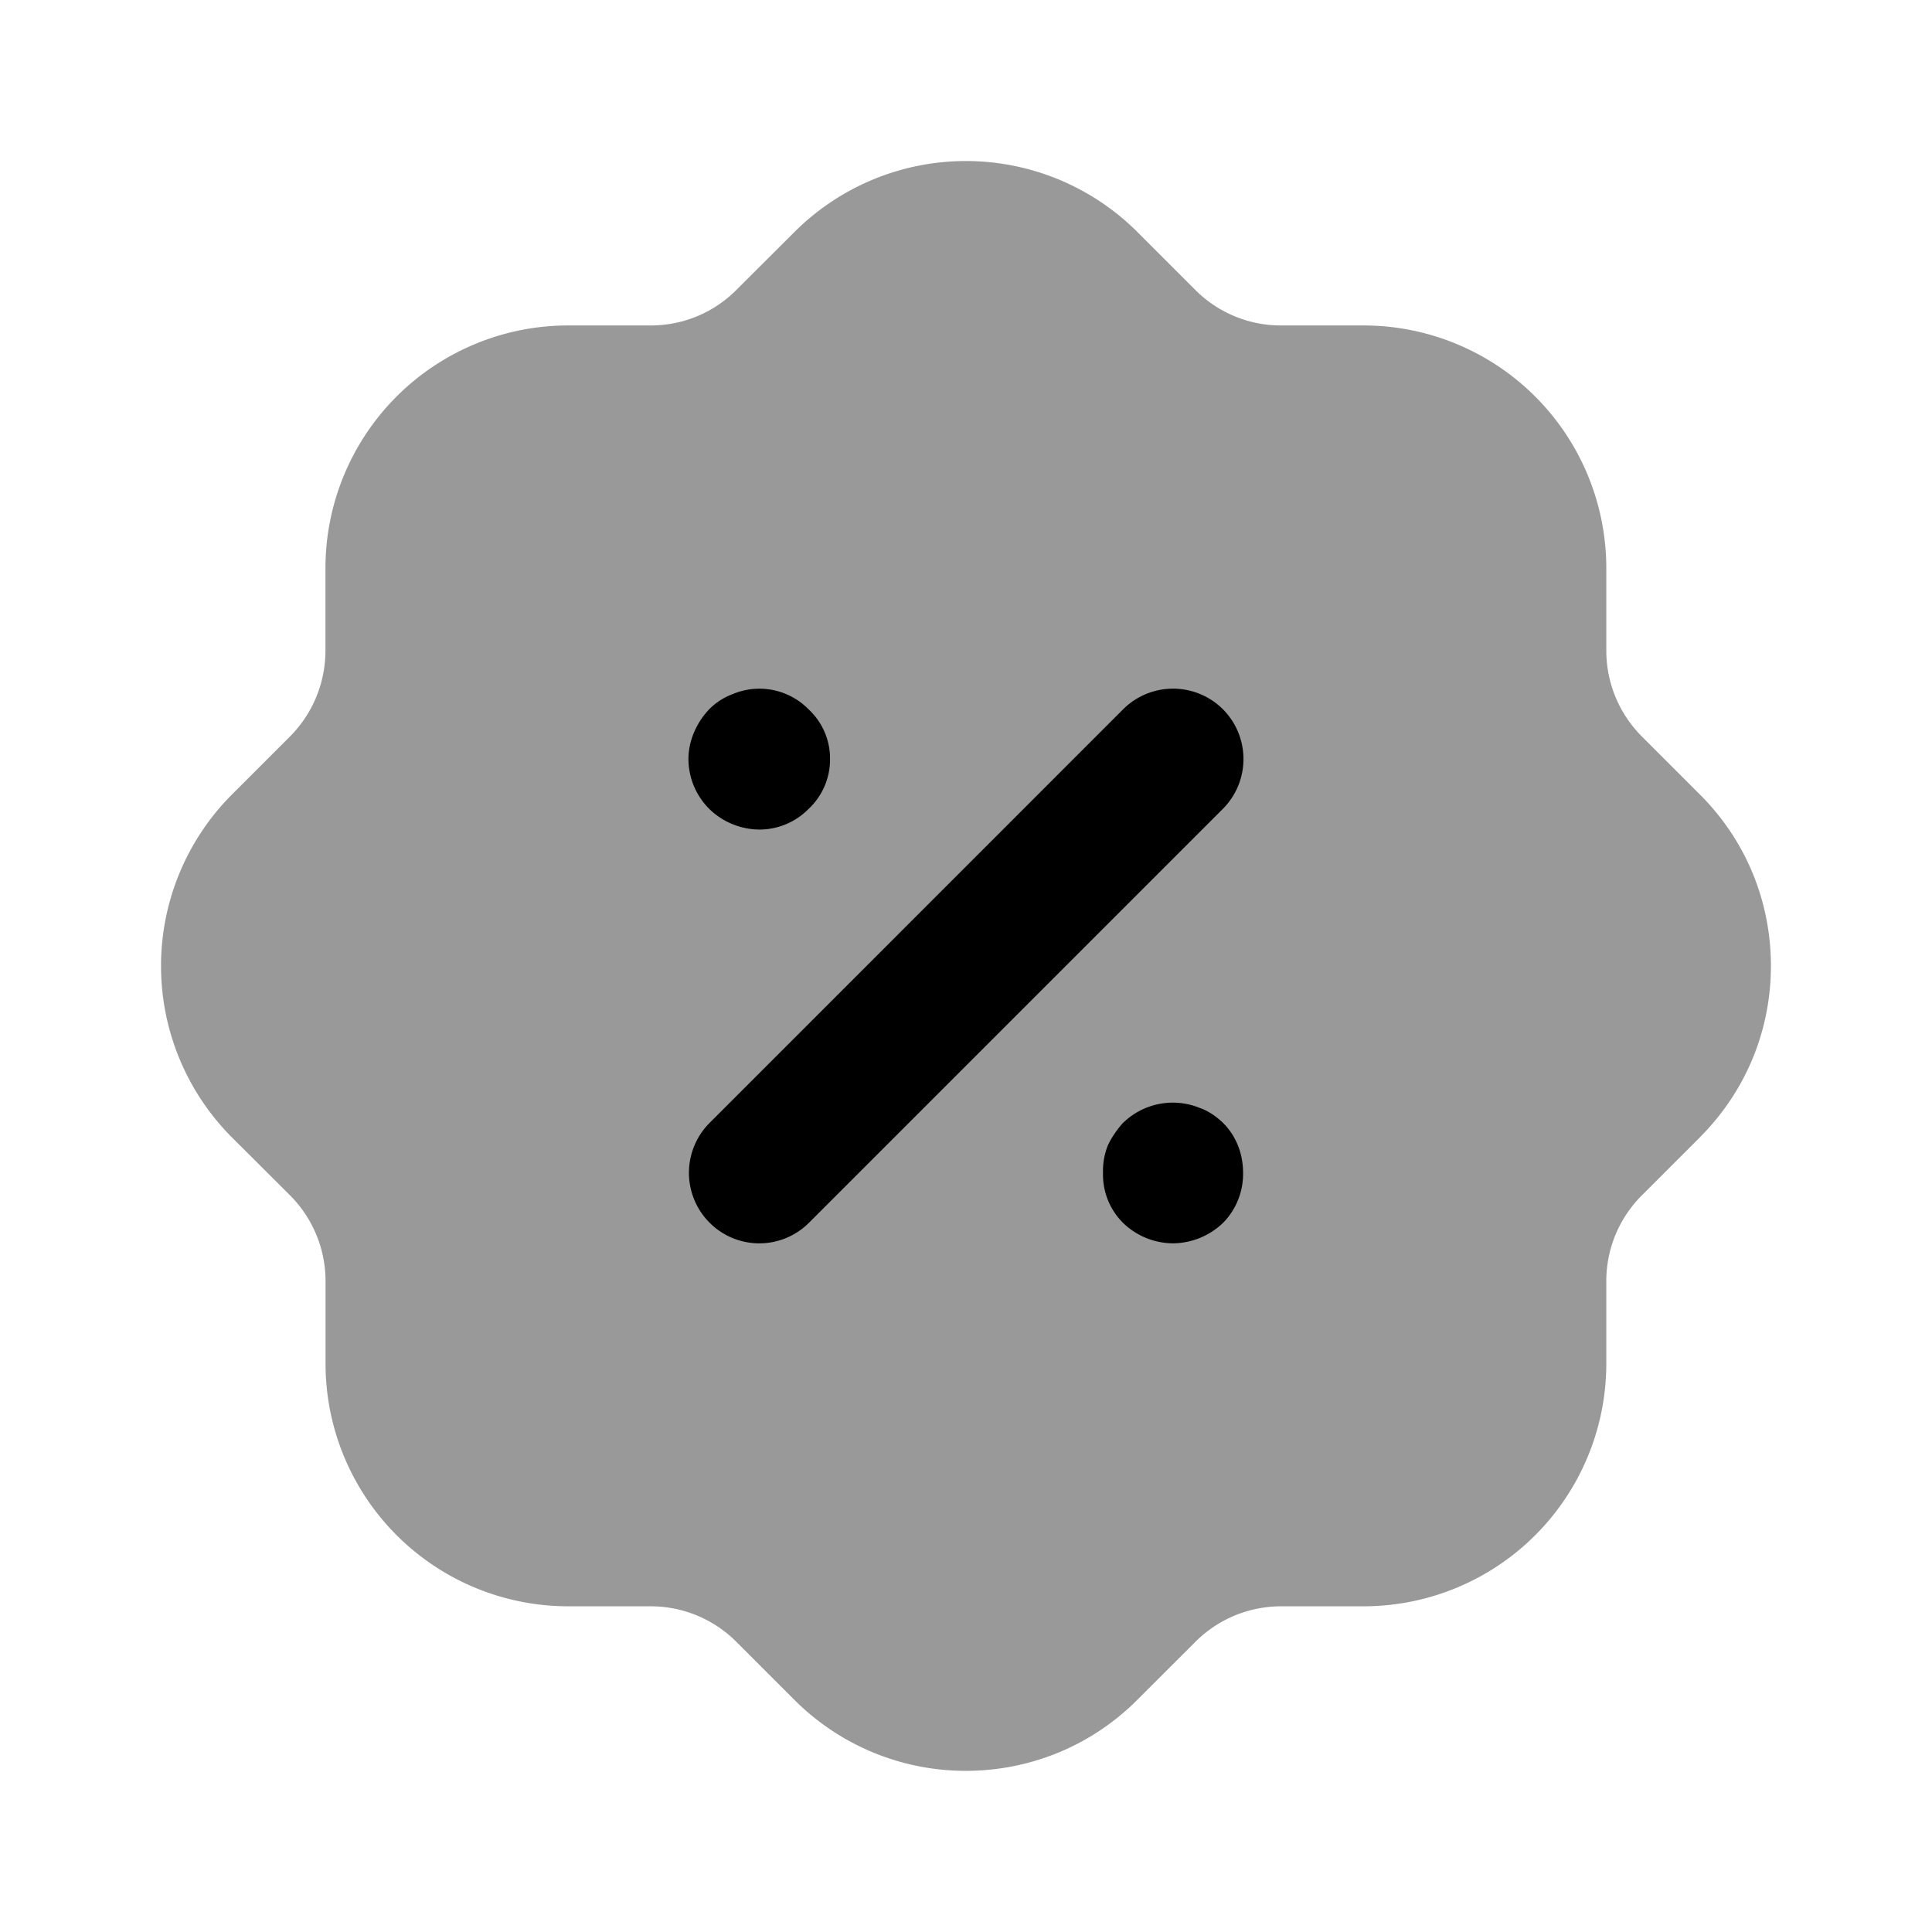 <svg viewBox="0 0 24 24" xmlns="http://www.w3.org/2000/svg" focusable="false">
  <path d="M12 21.998a3.005 3.005 0 01-2.125-.875l-.73-.73a1.504 1.504 0 00-1.064-.439H7.054a3.015 3.015 0 01-3.01-3.01v-1.029a1.509 1.509 0 00-.44-1.065l-.719-.717a3.015 3.015 0 01-.01-4.257l.73-.73c.281-.284.437-.663.438-1.065V7.055a3.015 3.015 0 013.011-3.012h1.028c.401 0 .78-.156 1.064-.44l.72-.718a3.014 3.014 0 014.256-.01l.73.73a1.5 1.5 0 001.063.438h1.028a3.015 3.015 0 013.011 3.012v1.027c.001.401.157.78.44 1.065l.718.718c.57.566.884 1.32.887 2.125.002.8-.306 1.553-.867 2.122l-.029.03-.71.71a1.504 1.504 0 00-.439 1.064v1.027a3.015 3.015 0 01-3.01 3.011h-1.029c-.4.001-.78.157-1.064.44l-.719.718c-.586.59-1.36.886-2.133.886" opacity=".4"/>
  <path d="M13.942 13.958a.885.885 0 01.964-.194c.095.032.2.1.289.187.16.16.247.379.247.619a.865.865 0 01-.246.618.908.908 0 01-.62.257.896.896 0 01-.624-.253.845.845 0 01-.25-.622.85.85 0 01.06-.341c.052-.113.127-.21.18-.271zm.011-5.148a.878.878 0 011.238 0 .877.877 0 010 1.238l-5.14 5.14a.872.872 0 01-1.237 0 .877.877 0 010-1.238zm-4.846-.19a.856.856 0 01.94.194.833.833 0 01.264.616.84.84 0 01-.268.62.856.856 0 01-.616.255.903.903 0 01-.615-.255.88.88 0 01-.26-.62c0-.218.092-.442.254-.615a.792.792 0 01.3-.194z"/>
</svg>

